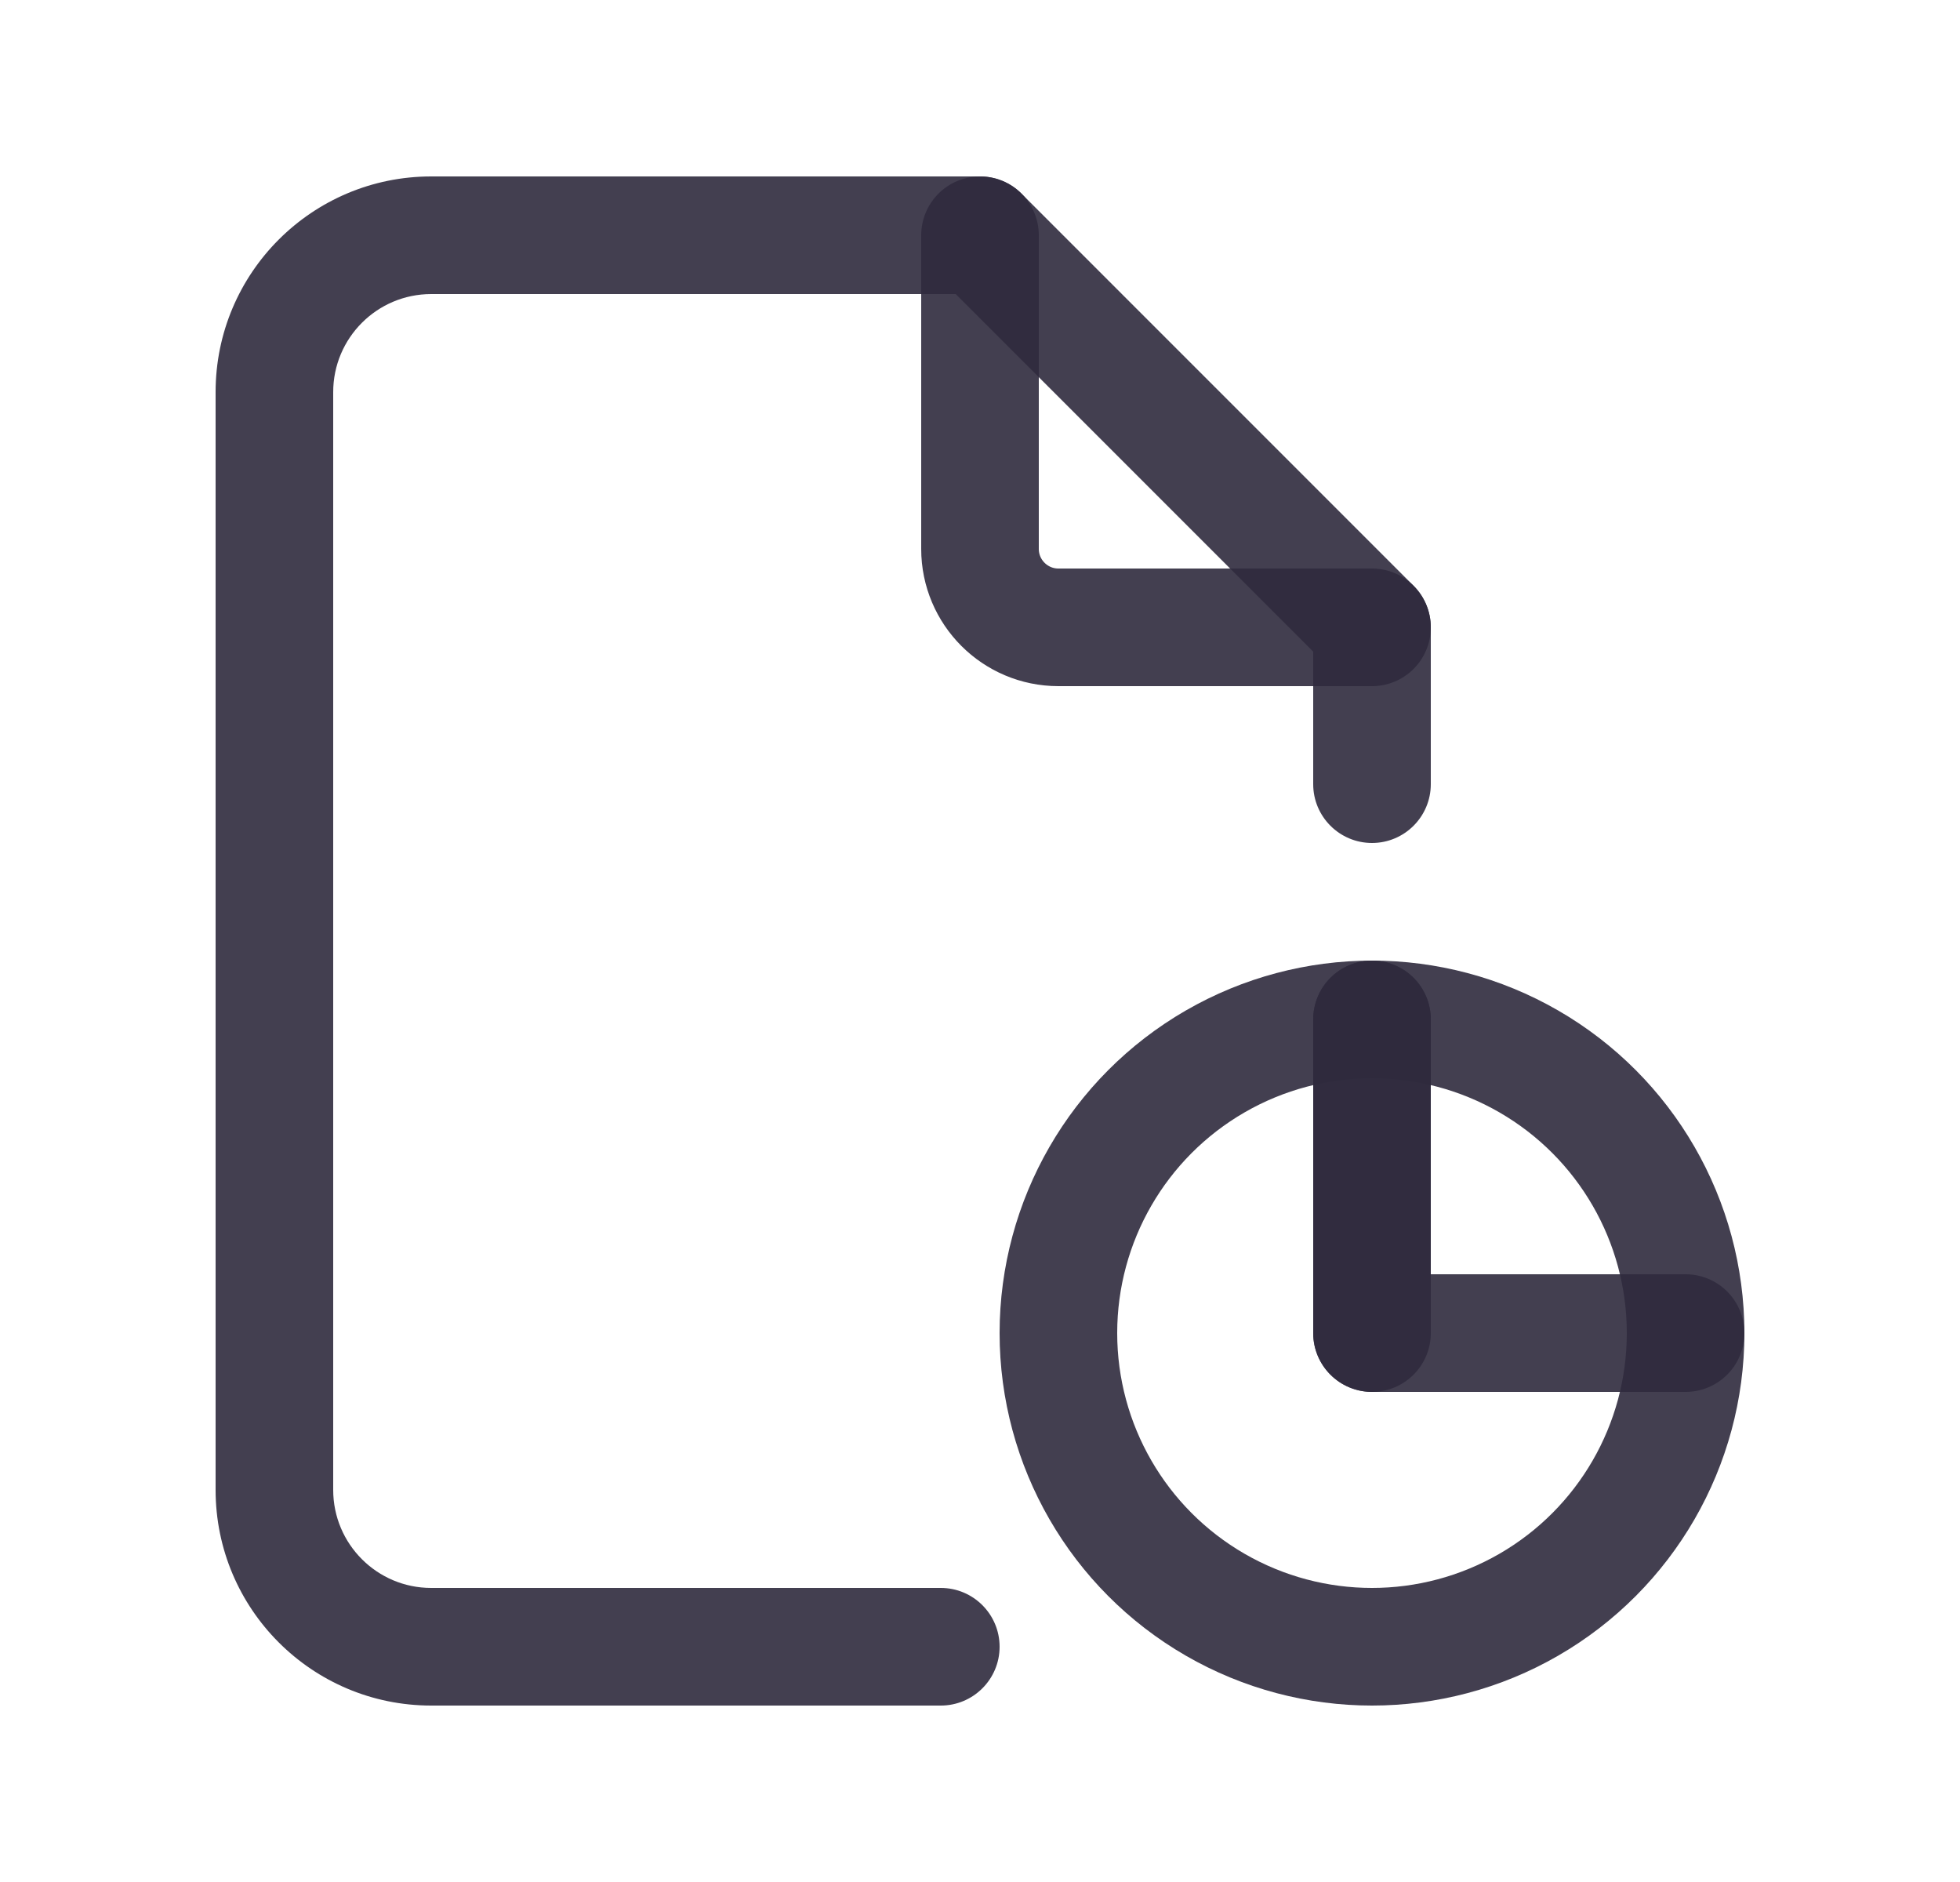 <svg width="25" height="24" viewBox="0 0 25 24" fill="none" xmlns="http://www.w3.org/2000/svg">
<circle cx="17.5" cy="17" r="4" stroke="#2F2B3D" stroke-opacity="0.9" stroke-width="1.5" stroke-linecap="round" stroke-linejoin="round"/>
<path d="M17.5 13V17H21.5" stroke="#2F2B3D" stroke-opacity="0.9" stroke-width="1.5" stroke-linecap="round" stroke-linejoin="round"/>
<path d="M12.5 3V7C12.5 7.552 12.948 8 13.5 8H17.5" stroke="#2F2B3D" stroke-opacity="0.9" stroke-width="1.5" stroke-linecap="round" stroke-linejoin="round"/>
<path d="M12 21.75C12.414 21.75 12.75 21.414 12.75 21C12.75 20.586 12.414 20.25 12 20.25V21.75ZM12.5 3L13.03 2.47C12.89 2.329 12.699 2.25 12.5 2.25V3ZM17.5 8H18.25C18.25 7.801 18.171 7.61 18.03 7.47L17.5 8ZM16.75 10C16.75 10.414 17.086 10.75 17.5 10.75C17.914 10.75 18.25 10.414 18.25 10H16.75ZM18.25 13C18.25 12.586 17.914 12.25 17.5 12.25C17.086 12.25 16.75 12.586 16.75 13H18.25ZM16.75 17C16.75 17.414 17.086 17.75 17.5 17.75C17.914 17.75 18.25 17.414 18.25 17H16.75ZM12 20.25H5.5V21.75H12V20.25ZM5.5 20.25C4.81 20.25 4.25 19.69 4.25 19H2.75C2.75 20.519 3.981 21.75 5.5 21.75V20.25ZM4.25 19V5H2.75V19H4.25ZM4.25 5C4.25 4.31 4.81 3.75 5.5 3.75V2.25C3.981 2.25 2.75 3.481 2.75 5H4.25ZM5.5 3.75H12.5V2.25H5.5V3.75ZM11.97 3.53L16.97 8.53L18.03 7.47L13.03 2.47L11.97 3.53ZM16.75 8V10H18.25V8H16.75ZM16.75 13V17H18.25V13H16.75Z" fill="#2F2B3D" fill-opacity="0.9"/>
</svg>
